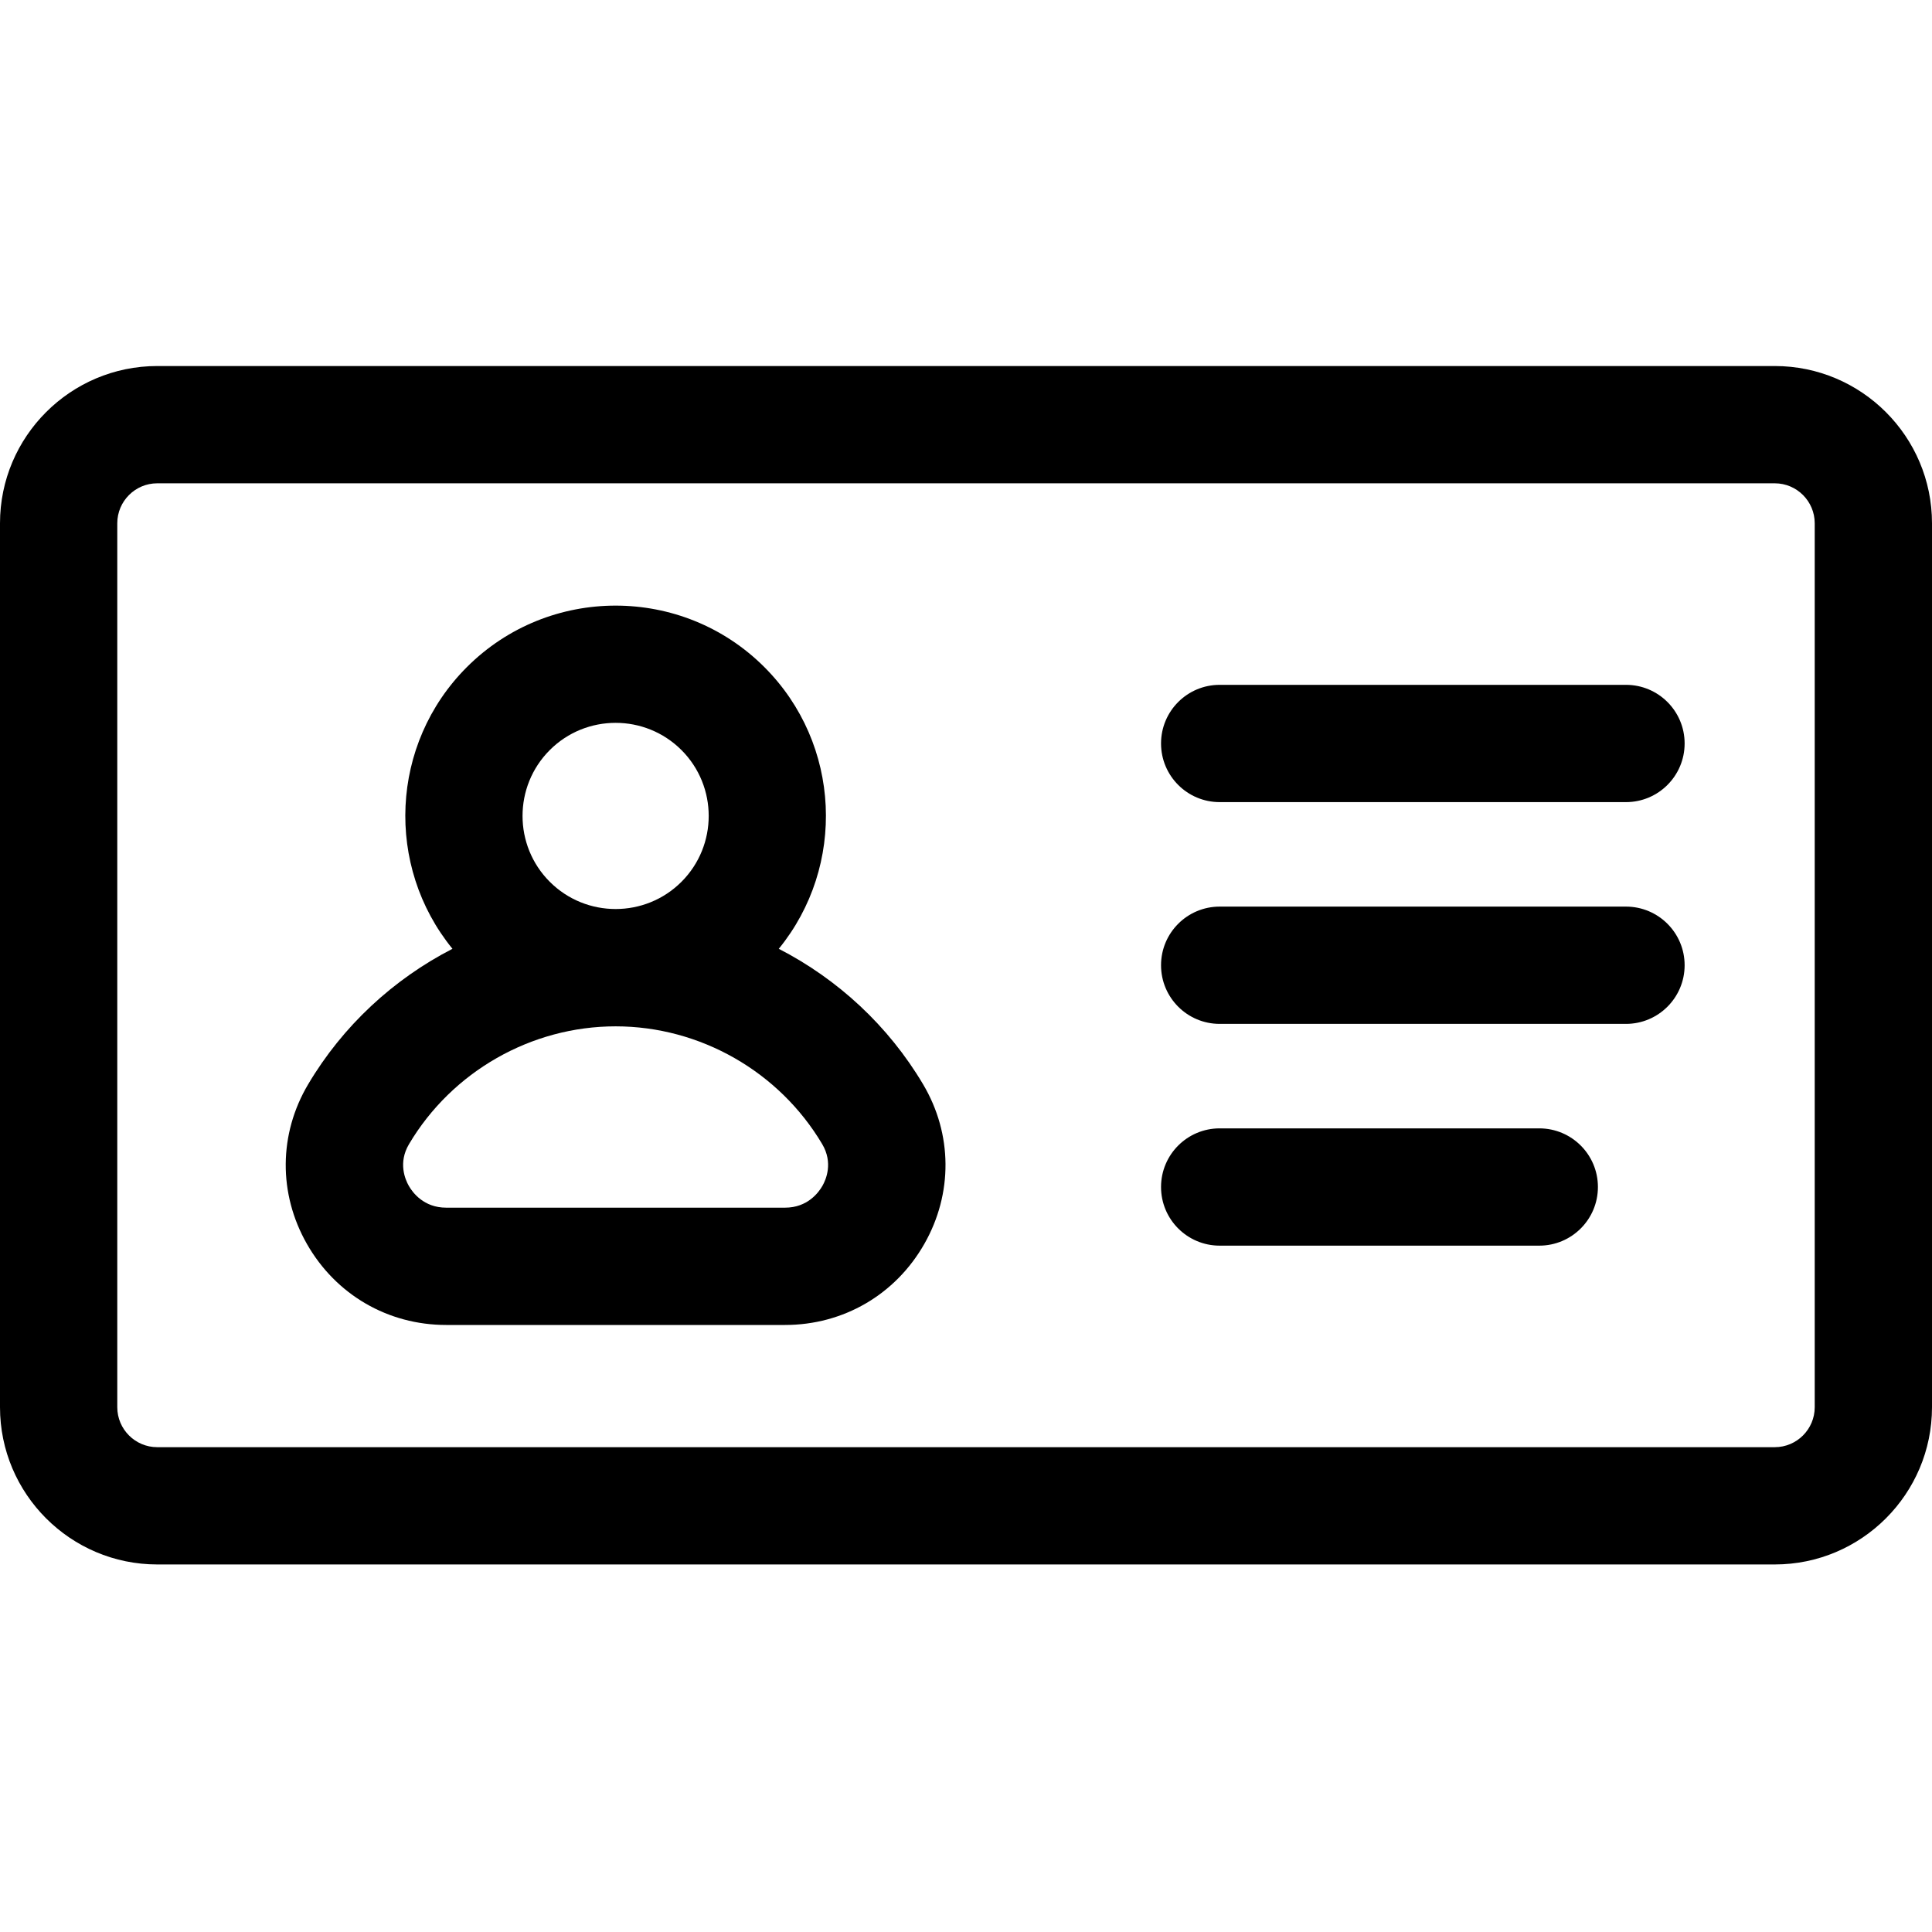 <svg width="125" height="125" viewBox="0 0 125 125" fill="none" xmlns="http://www.w3.org/2000/svg">
<g clip-path="url(#clip0_502_1658)">
<path d="M114.827 23.682H10.173C4.563 23.682 0 28.245 0 33.855V91.047C0 96.657 4.563 101.22 10.173 101.22H114.827C120.437 101.22 125 96.657 125 91.047V33.855C125 28.245 120.437 23.682 114.827 23.682V23.682ZM117.412 91.046C117.412 92.472 116.252 93.632 114.827 93.632H10.173C8.748 93.632 7.588 92.472 7.588 91.046V33.855C7.588 32.43 8.748 31.27 10.173 31.27H114.827C116.252 31.27 117.412 32.43 117.412 33.855V91.046Z" fill="black"/>
<path d="M50.387 61.387C54.744 56.045 54.434 48.141 49.457 43.164C44.15 37.856 35.512 37.856 30.204 43.164C25.227 48.141 24.917 56.045 29.274 61.387C25.456 63.352 22.184 66.364 19.935 70.158C18.032 73.367 18.002 77.227 19.856 80.481C21.727 83.765 25.095 85.725 28.868 85.725H50.793C54.565 85.725 57.934 83.765 59.804 80.481C61.658 77.227 61.629 73.367 59.726 70.158C57.477 66.364 54.205 63.352 50.387 61.387ZM53.211 76.725C52.969 77.149 52.249 78.136 50.793 78.136H28.868C27.411 78.136 26.692 77.149 26.45 76.725C26.216 76.315 25.748 75.231 26.462 74.027C29.249 69.325 34.372 66.404 39.831 66.404C45.288 66.404 50.41 69.325 53.198 74.027C53.911 75.231 53.445 76.315 53.211 76.725ZM35.57 48.53C36.744 47.355 38.287 46.768 39.831 46.768C41.373 46.768 42.916 47.355 44.092 48.53C46.44 50.879 46.44 54.702 44.092 57.051C41.742 59.401 37.919 59.401 35.57 57.051C33.221 54.702 33.221 50.879 35.57 48.53Z" fill="black"/>
<path d="M105.2 44.309H78.913C76.818 44.309 75.119 46.007 75.119 48.102C75.119 50.199 76.818 51.897 78.913 51.897H105.2C107.295 51.897 108.995 50.199 108.995 48.102C108.995 46.007 107.295 44.309 105.2 44.309Z" fill="black"/>
<path d="M105.2 58.657H78.913C76.818 58.657 75.119 60.355 75.119 62.45C75.119 64.547 76.818 66.245 78.913 66.245H105.2C107.295 66.245 108.995 64.547 108.995 62.45C108.995 60.355 107.295 58.657 105.2 58.657Z" fill="black"/>
<path d="M99.59 73.005H78.913C76.818 73.005 75.119 74.703 75.119 76.799C75.119 78.895 76.818 80.593 78.913 80.593H99.59C101.686 80.593 103.385 78.895 103.385 76.799C103.385 74.703 101.686 73.005 99.59 73.005Z" fill="black"/>
</g>
<defs>
<clipPath id="clip0_502_1658">
<rect width="125" height="125" fill="white"/>
</clipPath>
</defs>
</svg>
